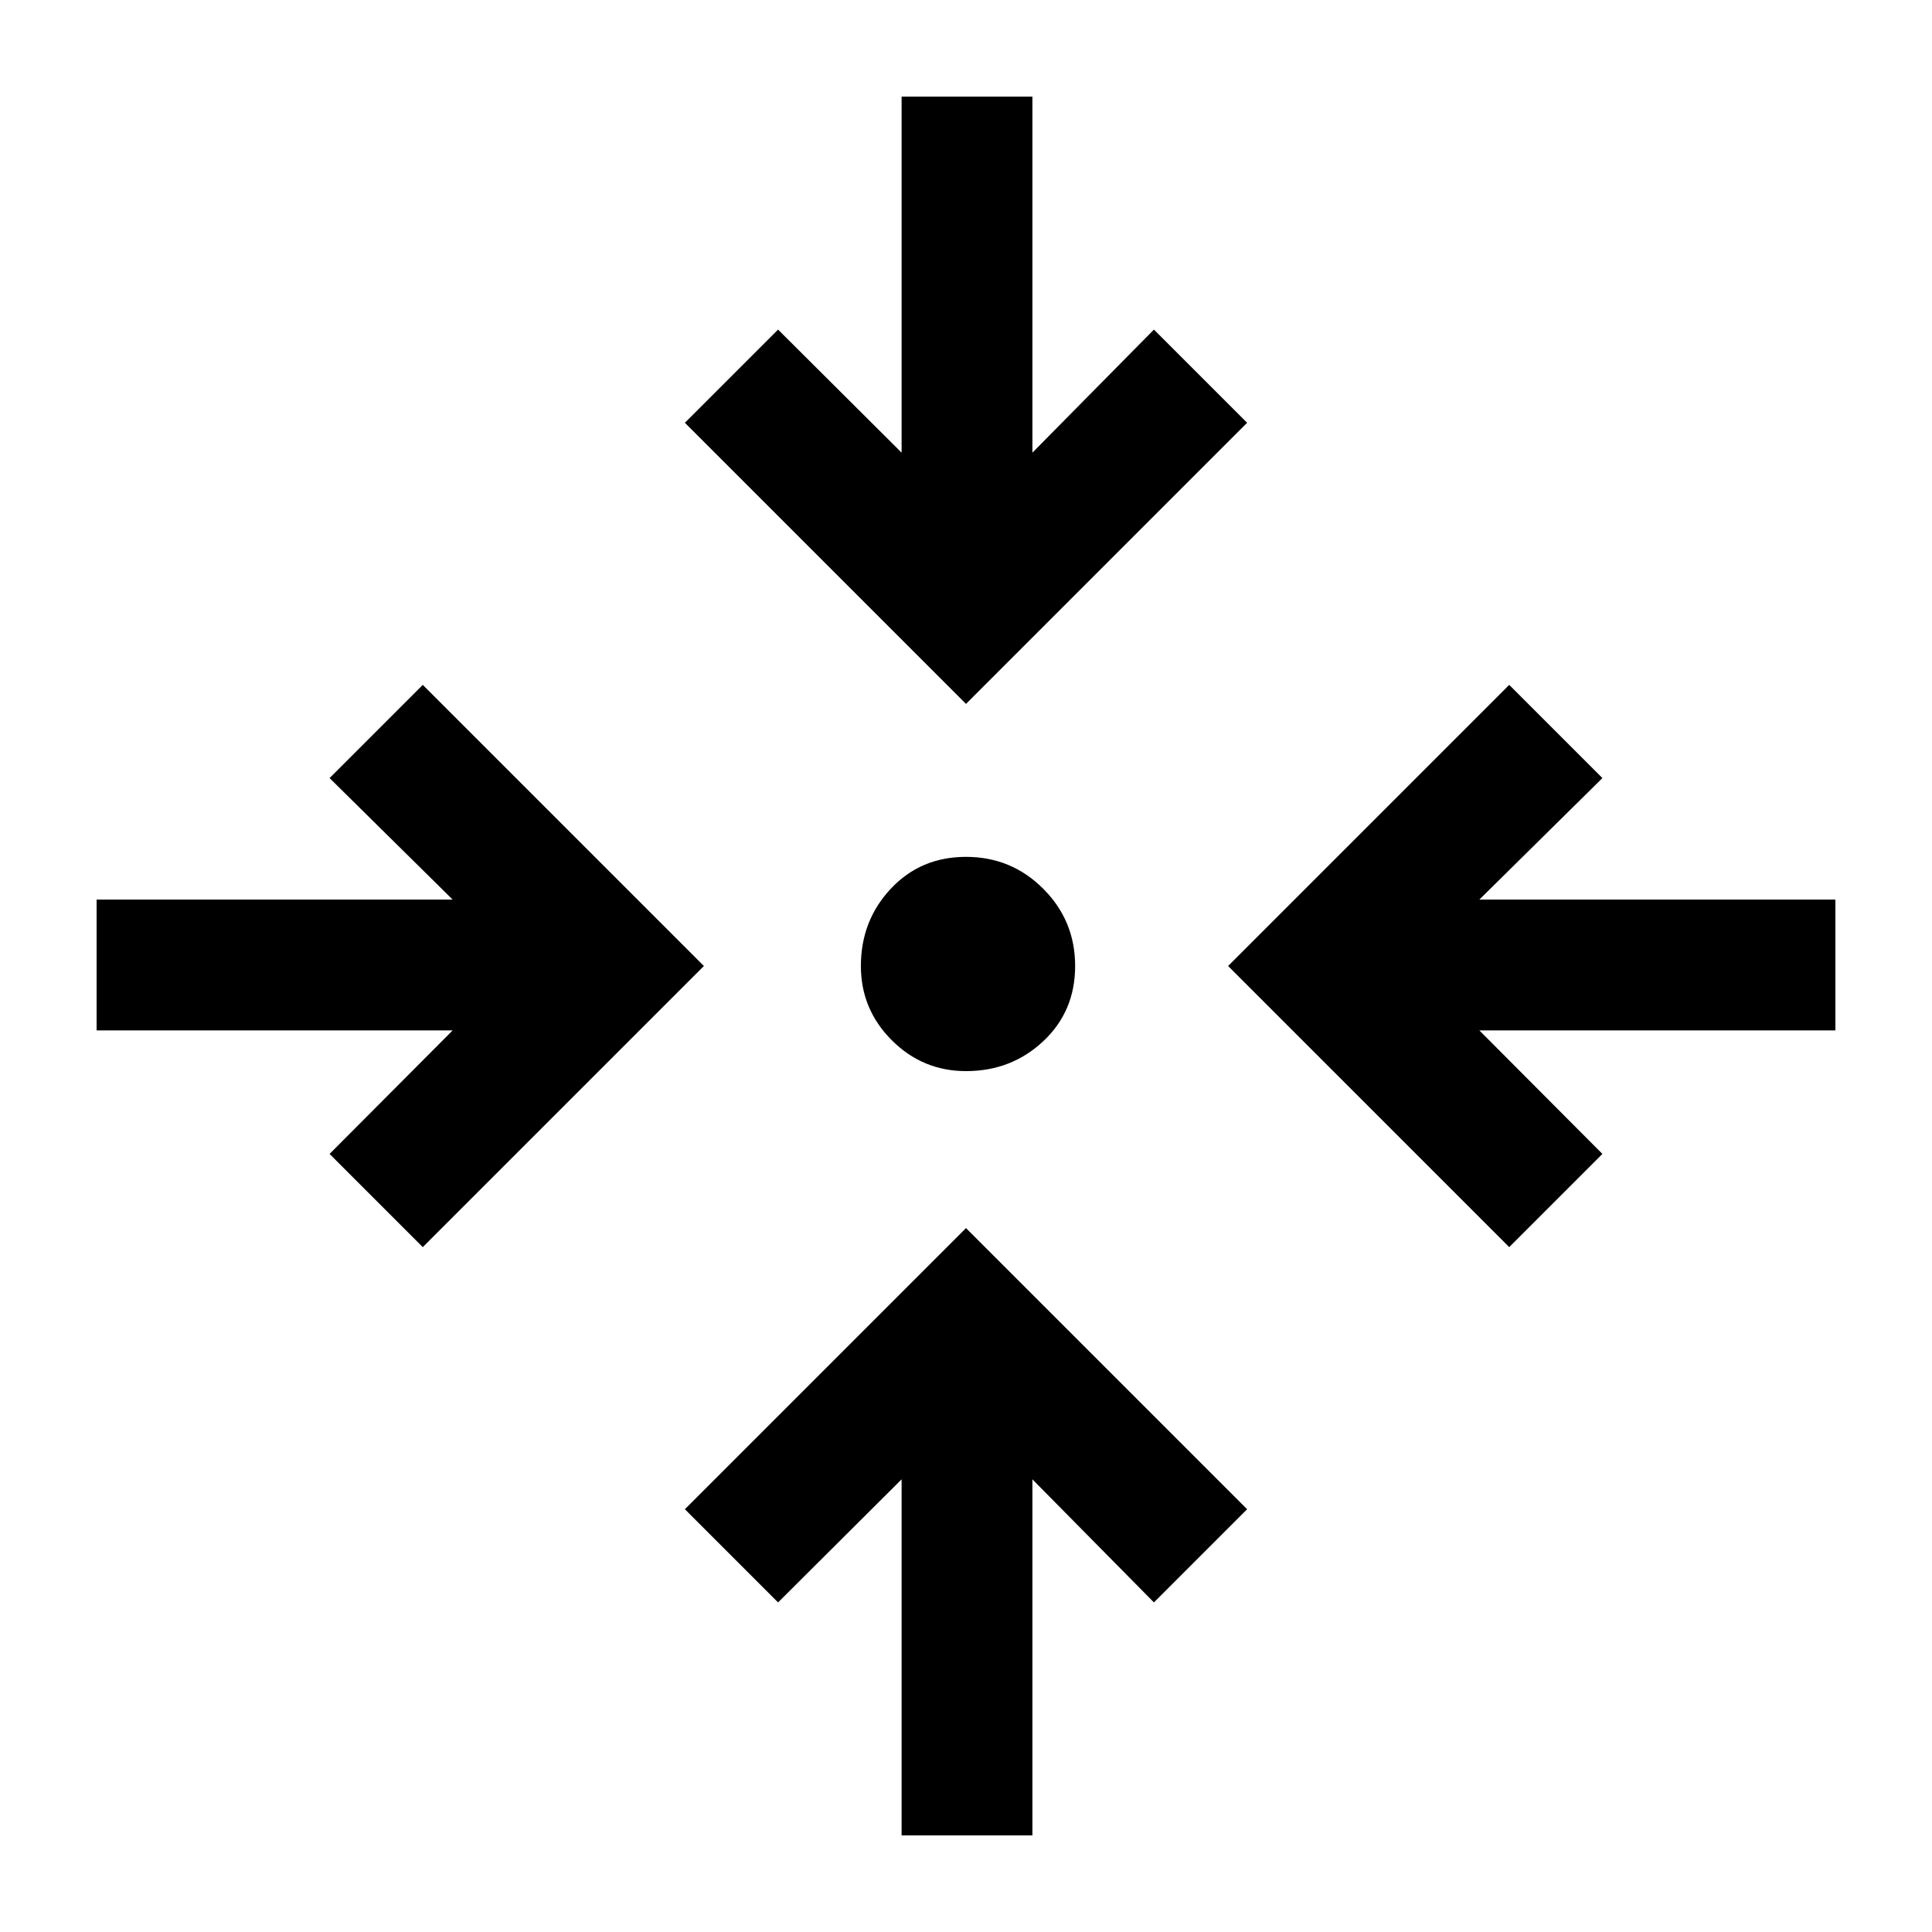 <svg xmlns="http://www.w3.org/2000/svg" height="24" viewBox="0 -960 960 960" width="24"><path d="M448-48v-176.92l-61.38 61.15-46.31-46.31L480-349.77l139.69 139.69-46.31 46.31L513-224.92V-48h-65ZM210.08-340.31l-46.31-46.31L224.92-448H48v-65h176.92l-61.15-60.38 46.31-46.31L349.77-480 210.08-340.31Zm539.84 0L610.23-480l139.69-139.69 46.31 46.31L735.08-513H912v65H735.08l61.15 61.38-46.31 46.31ZM480-427.77q-21.54 0-36.88-15.35-15.35-15.34-15.35-36.88 0-22.54 14.85-38.38 14.84-15.85 37.38-15.85 22.54 0 38.38 15.85 15.85 15.84 15.85 38.38 0 22.54-15.85 37.38-15.84 14.85-38.38 14.85Zm0-182.46L340.31-749.92l46.31-46.31L448-735.08V-912h65v176.92l60.38-61.15 46.31 46.31L480-610.23Z"/></svg>